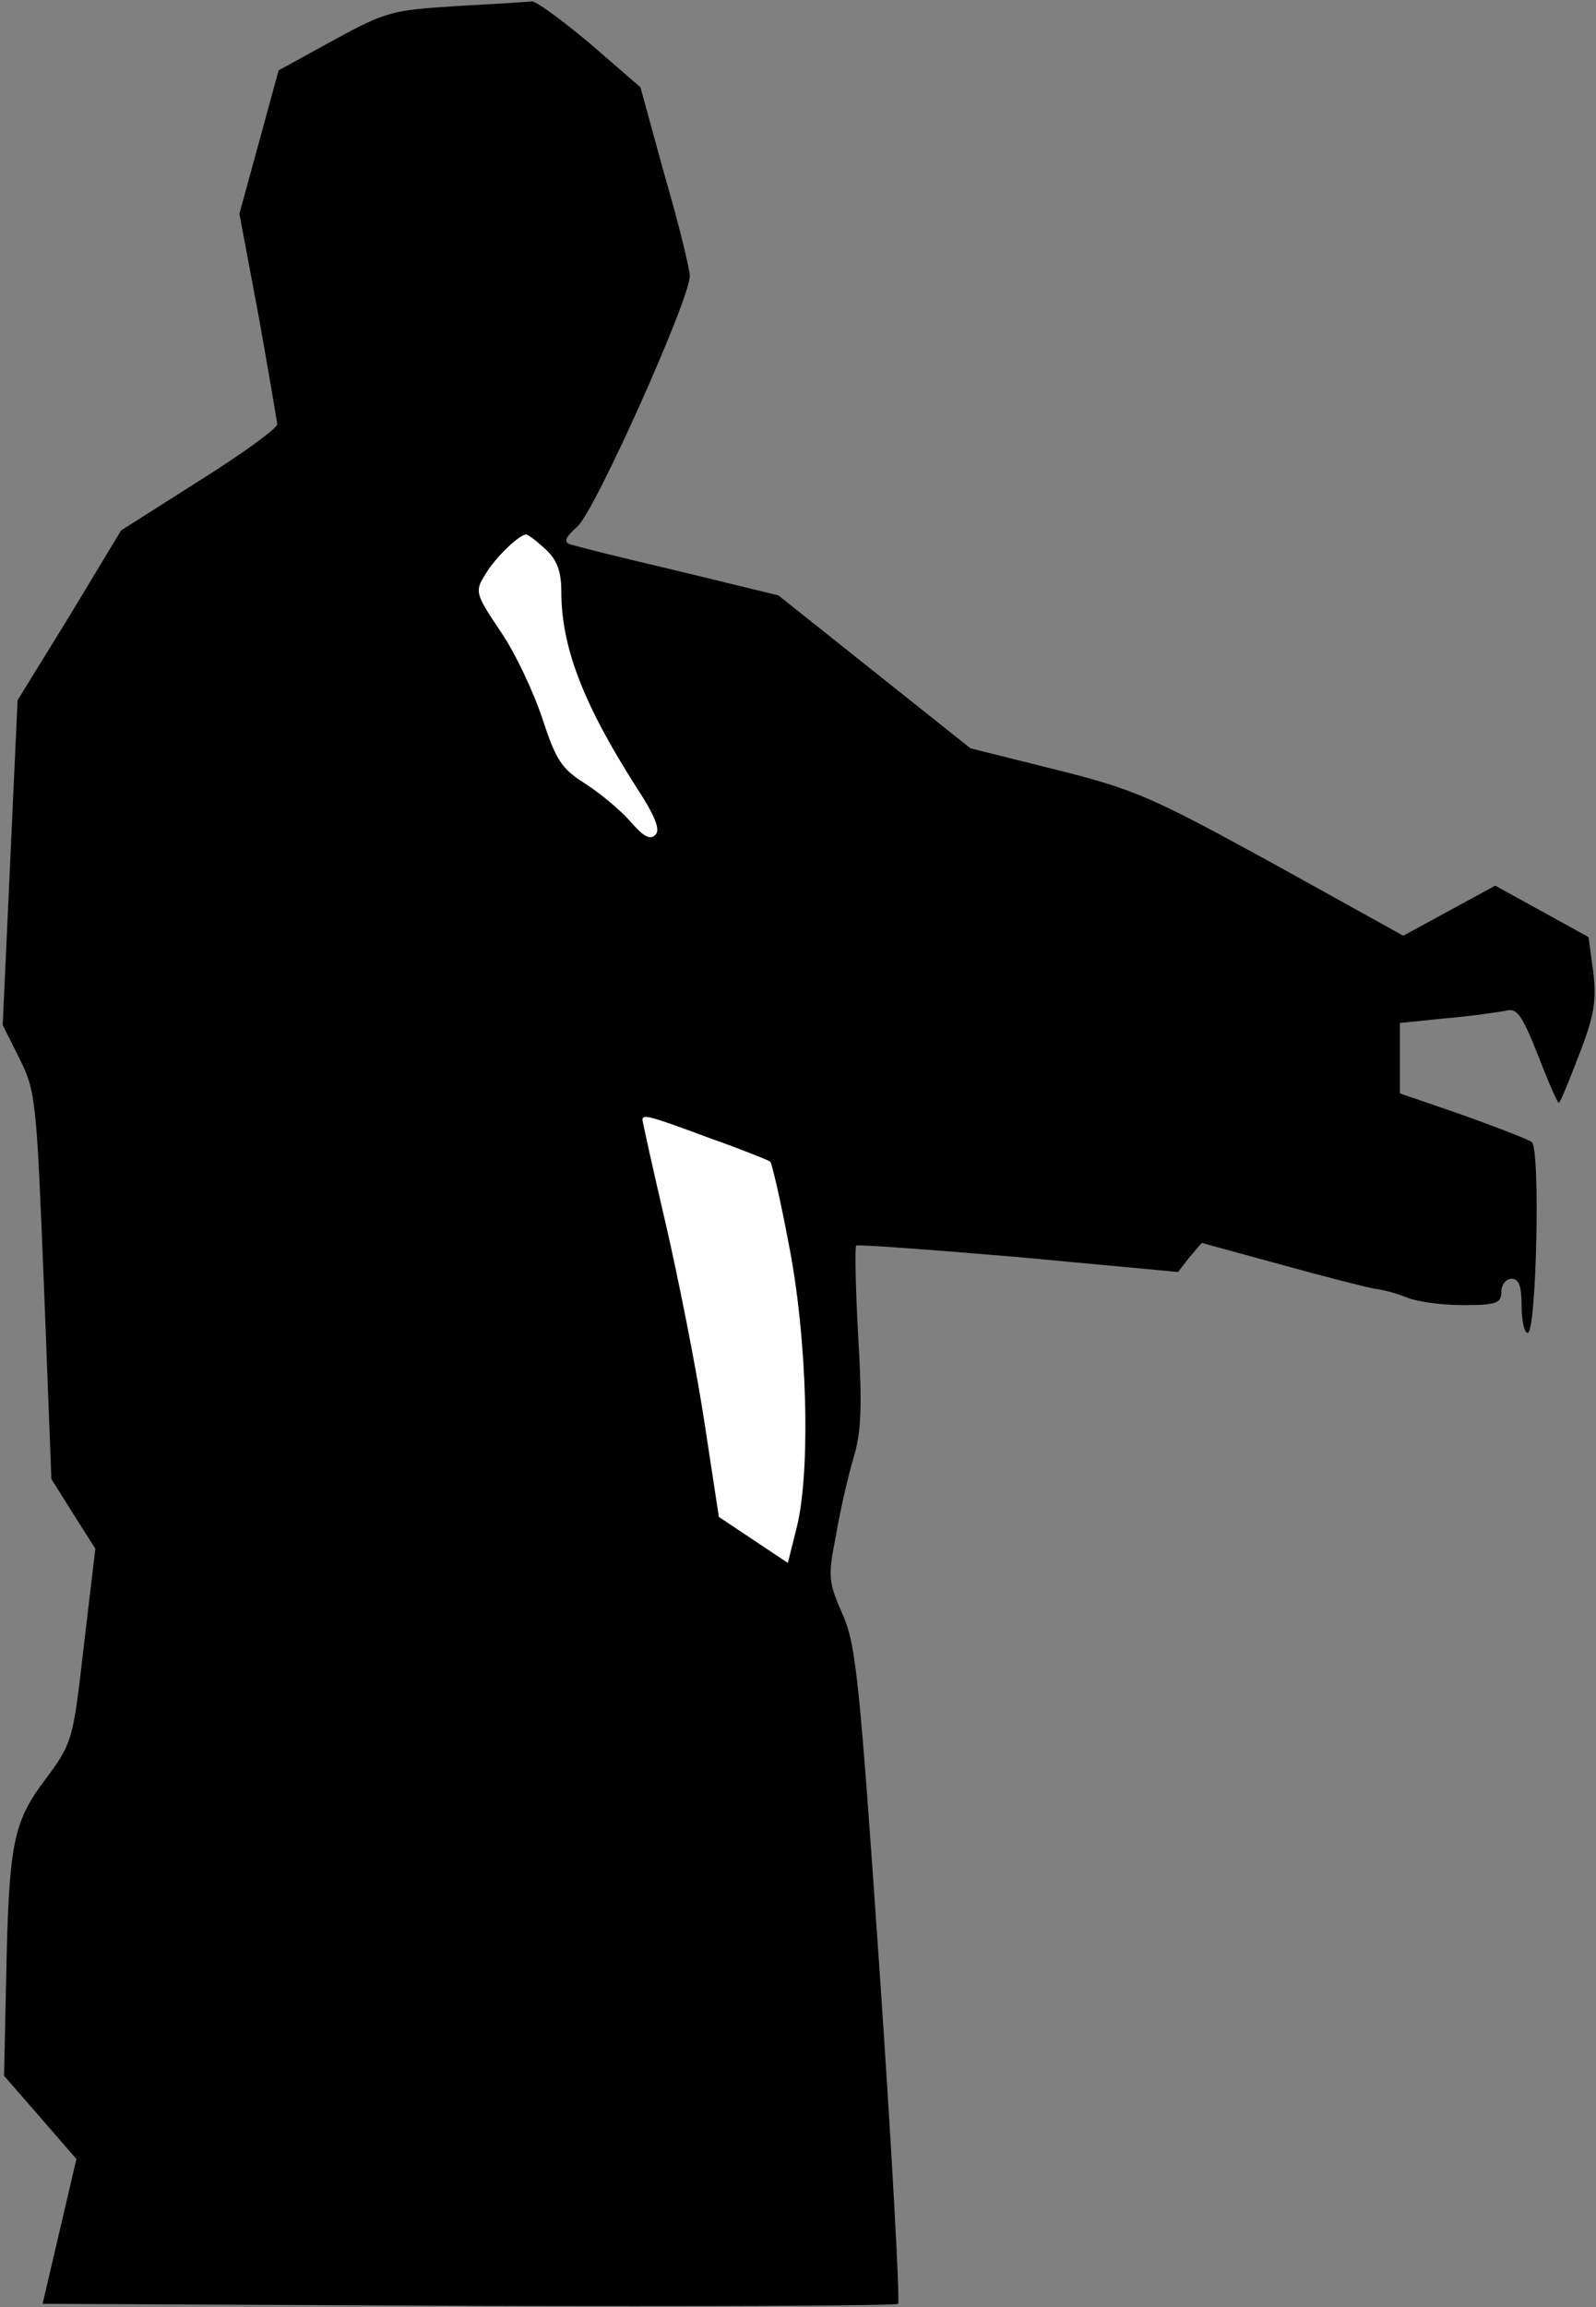 <?xml version="1.0" standalone="no"?>
<!DOCTYPE svg PUBLIC "-//W3C//DTD SVG 20010904//EN"
 "http://www.w3.org/TR/2001/REC-SVG-20010904/DTD/svg10.dtd">
<svg version="1.0" xmlns="http://www.w3.org/2000/svg"
 width="236pt" height="341pt" viewBox="0 0 236 341"
 preserveAspectRatio="xMidYMid meet">
<rect x="0" y="0" width="236" height="341" fill="#808080" stroke="none"/>
<g transform="translate(0,341) scale(0.1,-0.1)"
fill="#000000" stroke="none">
<path fill="#000000" stroke="none" d="M675 3401 c-95 -6 -104 -8 -181 -50
l-82 -45 -29 -106 -29 -106 28 -149 c15 -83 27 -155 28 -162 0 -6 -52 -44
-116 -84 l-115 -73 -76 -126 -77 -125 -11 -240 -11 -240 25 -50 c24 -48 25
-62 36 -336 l11 -285 32 -51 33 -52 -17 -143 c-16 -141 -17 -144 -57 -198 -48
-64 -54 -94 -58 -299 l-3 -139 54 -62 53 -61 -25 -107 -25 -107 630 -3 c347
-1 632 0 635 3 3 3 -9 222 -27 487 -30 435 -35 486 -55 532 -21 47 -22 56 -10
116 6 36 18 88 26 115 12 39 13 79 7 180 -4 72 -5 132 -3 134 2 2 110 -6 240
-17 l236 -22 17 22 18 21 117 -32 c65 -18 128 -34 140 -36 11 -1 33 -7 47 -13
15 -6 52 -11 83 -11 49 0 56 3 56 20 0 10 7 19 15 19 11 0 15 -11 15 -40 0
-22 4 -40 9 -40 13 0 19 273 6 282 -5 4 -52 22 -102 40 l-93 32 0 52 0 52 68
7 c37 3 76 9 88 11 17 5 24 -5 48 -65 15 -39 29 -71 31 -71 2 0 15 32 30 71
22 57 26 79 21 122 l-7 52 -69 38 -69 38 -68 -37 -68 -37 -193 107 c-177 97
-203 109 -319 138 l-128 32 -142 113 -142 113 -148 36 c-81 19 -154 37 -161
40 -9 3 -5 11 12 26 26 23 166 336 166 370 0 10 -16 76 -37 148 l-36 131 -75
65 c-42 35 -80 63 -86 62 -6 -1 -56 -4 -111 -7z"/>
<path fill="#ffffff" stroke="none" d="M807 2598 c17 -16 23 -33 23 -62 0 -83
33 -167 110 -288 29 -44 37 -65 29 -72 -8 -8 -18 -2 -37 20 -15 17 -45 42 -67
56 -35 22 -43 35 -63 96 -13 39 -40 97 -62 129 -37 55 -38 59 -23 83 15 26 51
60 61 60 3 0 16 -10 29 -22z"/>
<path fill="#ffffff" stroke="none" d="M1049 1728 c48 -17 88 -33 90 -35 2 -1
15 -56 27 -120 28 -140 33 -338 12 -421 l-13 -52 -51 34 -51 34 -22 144 c-12
78 -38 209 -57 291 -19 81 -34 150 -34 152 0 9 13 5 99 -27z"/>
</g>
</svg>
